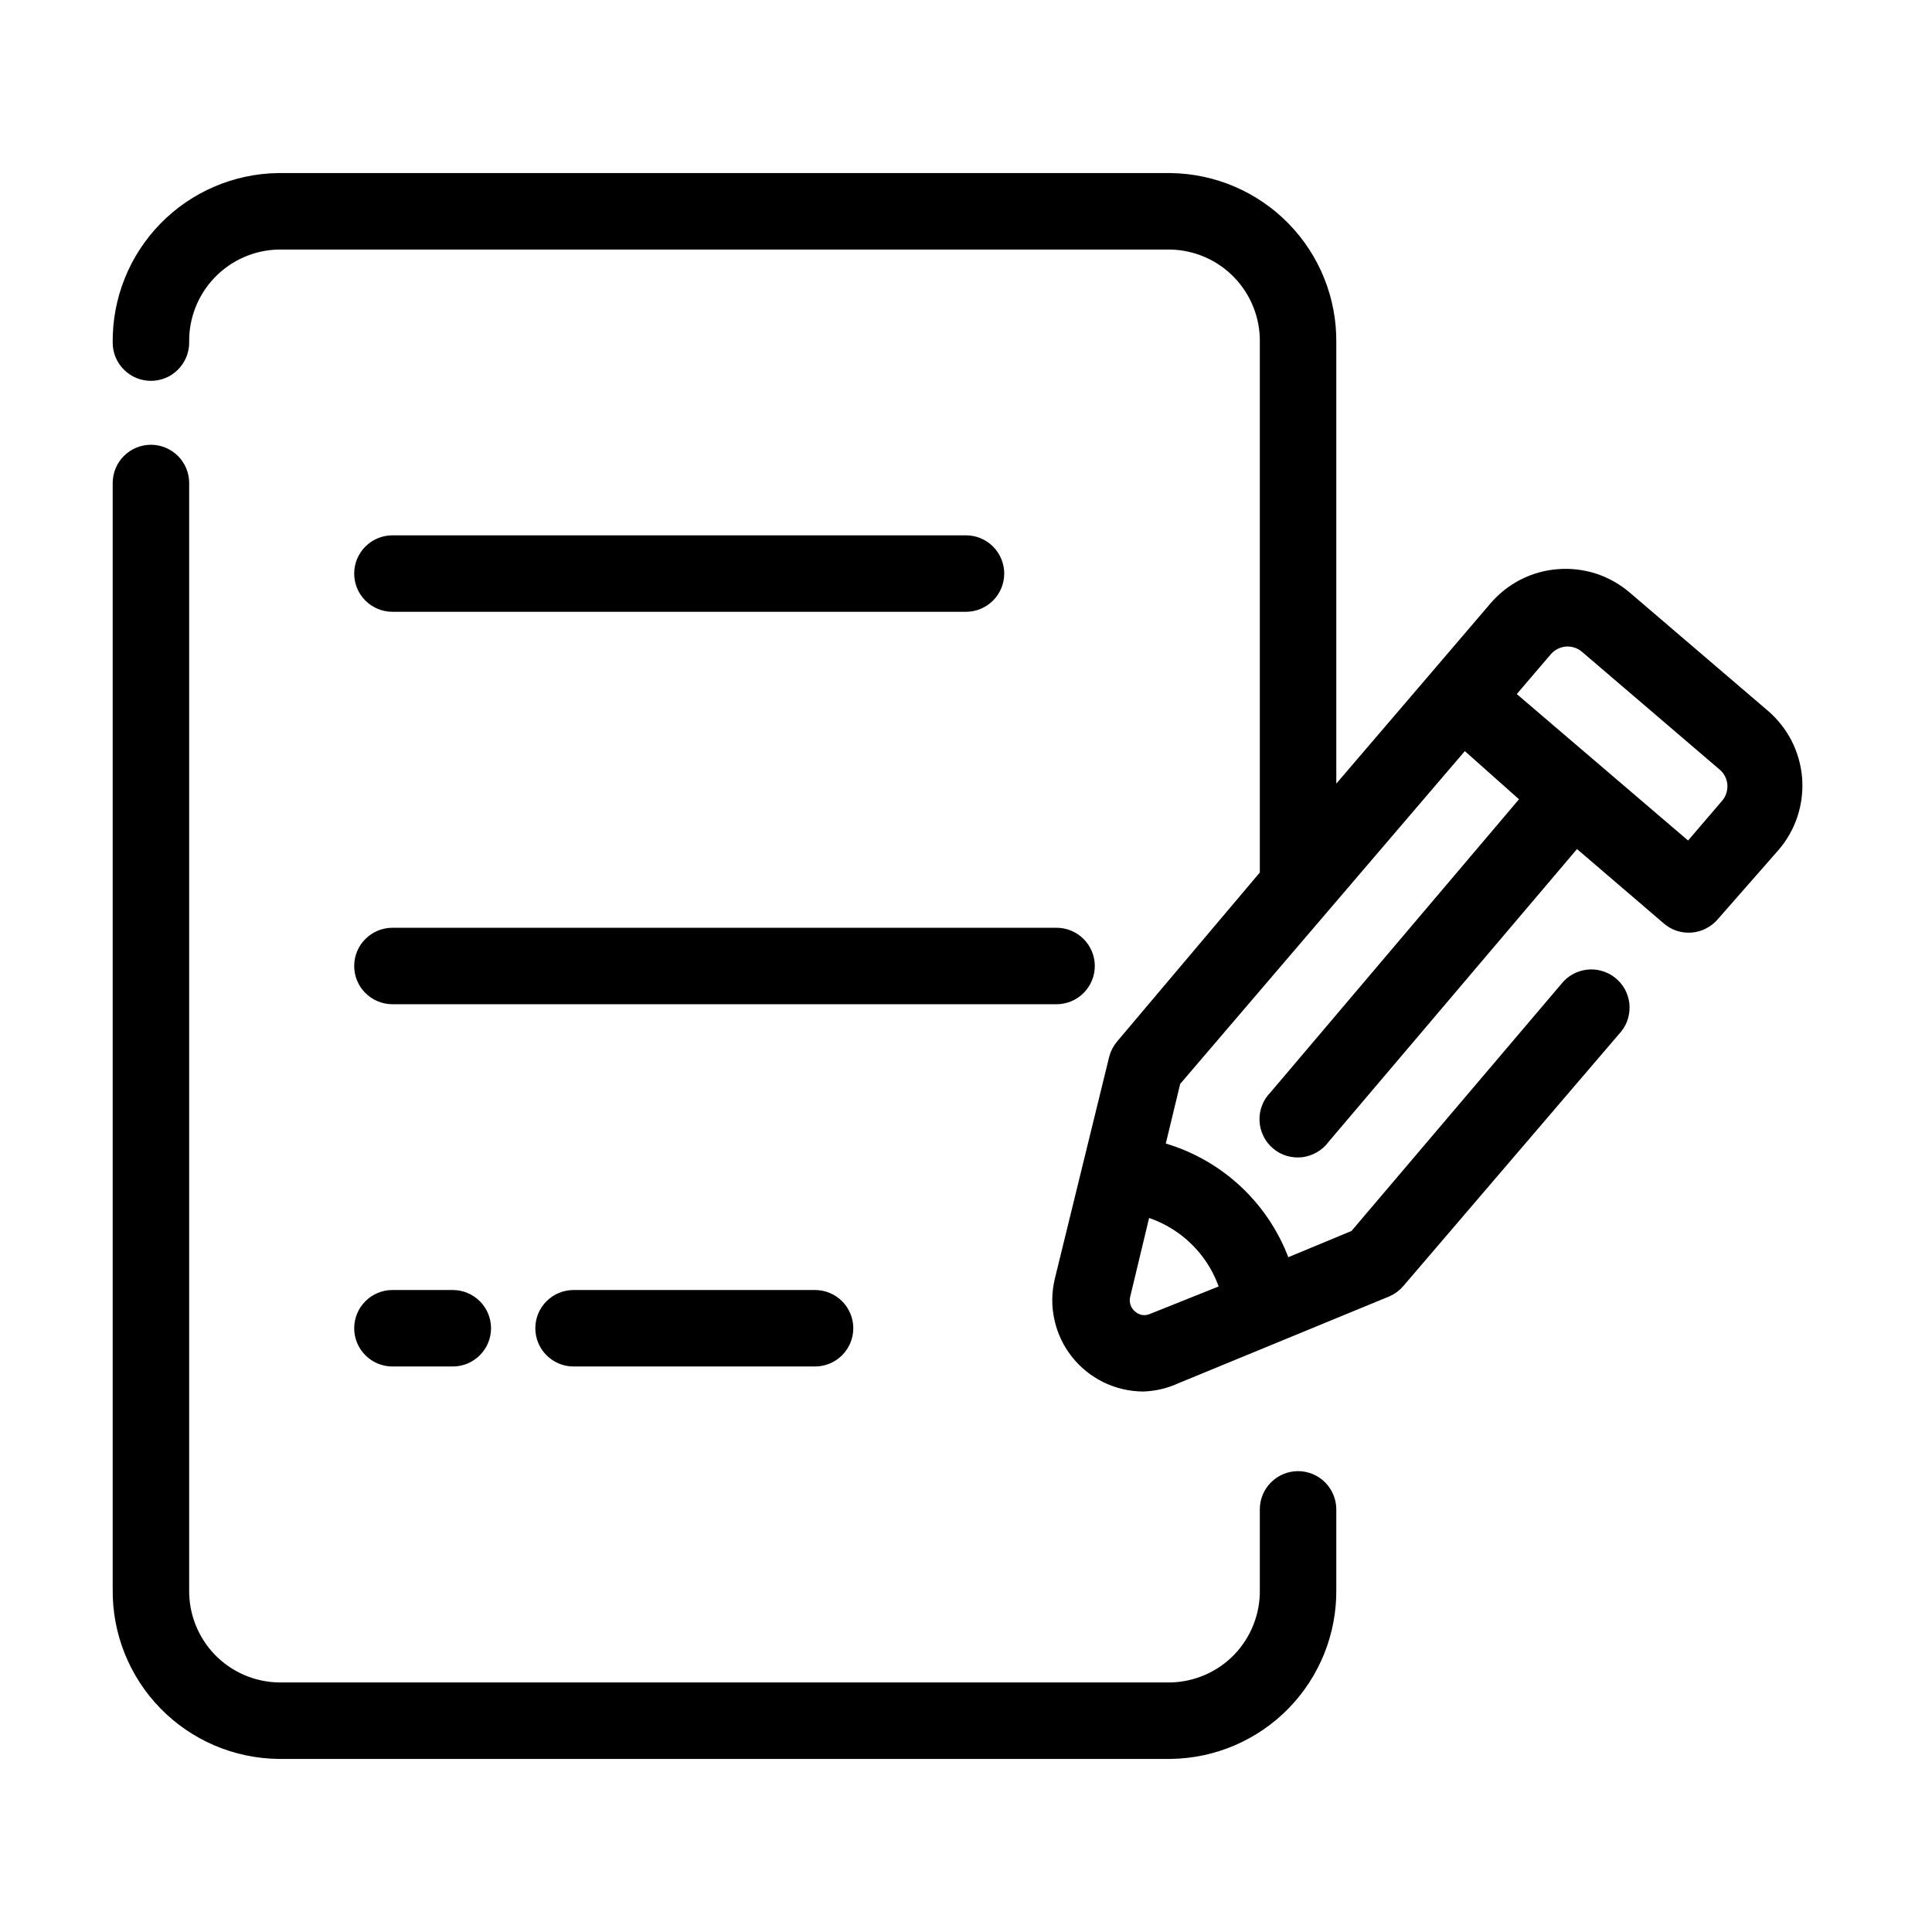 <svg width="24" height="24" viewBox="0 0 24 24" fill="none" xmlns="http://www.w3.org/2000/svg">
<path d="M14.542 21.75H3.457C2.932 21.743 2.431 21.528 2.064 21.152C1.697 20.776 1.494 20.269 1.5 19.744V6C1.5 5.901 1.539 5.805 1.61 5.735C1.68 5.665 1.775 5.625 1.875 5.625C1.974 5.625 2.07 5.665 2.14 5.735C2.21 5.805 2.25 5.901 2.25 6V19.744C2.244 20.07 2.368 20.386 2.594 20.622C2.82 20.857 3.131 20.993 3.457 21H14.542C14.869 20.993 15.18 20.857 15.406 20.622C15.632 20.386 15.756 20.07 15.75 19.744V18.75C15.75 18.651 15.789 18.555 15.86 18.485C15.93 18.415 16.025 18.375 16.125 18.375C16.224 18.375 16.32 18.415 16.39 18.485C16.46 18.555 16.5 18.651 16.5 18.75V19.744C16.506 20.269 16.303 20.776 15.936 21.152C15.569 21.528 15.068 21.743 14.542 21.75ZM14.201 17.186C14.045 17.185 13.892 17.149 13.752 17.081C13.612 17.012 13.489 16.913 13.393 16.791C13.296 16.668 13.229 16.525 13.196 16.373C13.162 16.221 13.164 16.063 13.2 15.911L13.875 13.155C13.889 13.097 13.918 13.043 13.957 12.998L15.75 10.875V4.256C15.756 3.93 15.632 3.614 15.406 3.379C15.18 3.143 14.869 3.007 14.542 3H3.457C3.131 3.007 2.82 3.143 2.594 3.379C2.368 3.614 2.244 3.93 2.25 4.256C2.25 4.356 2.21 4.451 2.14 4.521C2.07 4.592 1.974 4.631 1.875 4.631C1.775 4.631 1.68 4.592 1.61 4.521C1.539 4.451 1.5 4.356 1.5 4.256C1.494 3.731 1.697 3.224 2.064 2.848C2.431 2.472 2.932 2.257 3.457 2.25H14.542C15.068 2.257 15.569 2.472 15.936 2.848C16.303 3.224 16.506 3.731 16.5 4.256V10.005L17.861 8.415L18.592 7.56C18.688 7.448 18.806 7.355 18.937 7.288C19.069 7.221 19.213 7.181 19.36 7.17C19.507 7.158 19.655 7.176 19.796 7.221C19.936 7.267 20.066 7.34 20.179 7.436L21.889 8.899C22.003 8.995 22.097 9.113 22.166 9.246C22.234 9.379 22.275 9.524 22.287 9.673C22.298 9.822 22.28 9.972 22.233 10.114C22.186 10.256 22.111 10.387 22.012 10.5L21.262 11.355C21.23 11.392 21.191 11.423 21.147 11.445C21.104 11.468 21.056 11.481 21.007 11.485C20.957 11.489 20.908 11.483 20.861 11.468C20.814 11.453 20.771 11.428 20.734 11.396L19.579 10.406L16.425 14.123C16.395 14.165 16.356 14.2 16.311 14.226C16.267 14.252 16.217 14.269 16.166 14.276C16.115 14.282 16.062 14.277 16.013 14.263C15.963 14.248 15.917 14.223 15.878 14.189C15.838 14.156 15.806 14.115 15.784 14.068C15.761 14.021 15.748 13.971 15.746 13.919C15.744 13.867 15.752 13.816 15.771 13.768C15.79 13.719 15.818 13.675 15.855 13.639L19.009 9.919L18.187 9.188L14.569 13.418L14.362 14.276C14.729 14.369 15.066 14.553 15.342 14.81C15.619 15.068 15.826 15.391 15.945 15.75L16.849 15.375L19.474 12.285C19.504 12.246 19.542 12.214 19.585 12.19C19.628 12.166 19.675 12.151 19.724 12.145C19.773 12.139 19.823 12.143 19.87 12.157C19.918 12.17 19.962 12.193 20 12.223C20.039 12.254 20.071 12.291 20.096 12.335C20.119 12.377 20.135 12.425 20.141 12.474C20.146 12.523 20.142 12.572 20.129 12.62C20.116 12.667 20.093 12.711 20.062 12.75L17.359 15.908C17.321 15.953 17.274 15.989 17.22 16.012L14.595 17.093C14.471 17.15 14.337 17.181 14.201 17.186ZM14.201 15.008L13.942 16.087C13.93 16.138 13.932 16.192 13.949 16.242C13.965 16.291 13.995 16.335 14.036 16.369C14.075 16.403 14.123 16.426 14.174 16.434C14.225 16.442 14.277 16.435 14.325 16.414L15.262 16.039C15.19 15.787 15.052 15.558 14.863 15.376C14.674 15.193 14.441 15.064 14.186 15L14.201 15.008ZM18.701 8.633L20.981 10.582L21.469 10.012C21.501 9.975 21.525 9.932 21.54 9.885C21.555 9.838 21.561 9.789 21.558 9.74C21.554 9.69 21.54 9.643 21.518 9.599C21.496 9.555 21.465 9.516 21.427 9.484L19.717 8.021C19.68 7.989 19.637 7.965 19.59 7.95C19.543 7.934 19.494 7.929 19.445 7.932C19.395 7.936 19.348 7.95 19.304 7.972C19.26 7.994 19.221 8.025 19.189 8.062L18.701 8.633ZM10.125 16.875H7.125C7.025 16.875 6.93 16.835 6.86 16.765C6.789 16.695 6.75 16.599 6.75 16.5C6.75 16.401 6.789 16.305 6.86 16.235C6.93 16.165 7.025 16.125 7.125 16.125H10.125C10.224 16.125 10.32 16.165 10.39 16.235C10.46 16.305 10.5 16.401 10.5 16.5C10.5 16.599 10.46 16.695 10.39 16.765C10.32 16.835 10.224 16.875 10.125 16.875ZM5.625 16.875H4.875C4.775 16.875 4.68 16.835 4.61 16.765C4.539 16.695 4.5 16.599 4.5 16.5C4.5 16.401 4.539 16.305 4.61 16.235C4.68 16.165 4.775 16.125 4.875 16.125H5.625C5.724 16.125 5.82 16.165 5.89 16.235C5.96 16.305 6 16.401 6 16.5C6 16.599 5.96 16.695 5.89 16.765C5.82 16.835 5.724 16.875 5.625 16.875ZM13.125 12.375H4.875C4.775 12.375 4.68 12.335 4.61 12.265C4.539 12.195 4.5 12.1 4.5 12C4.5 11.9 4.539 11.805 4.61 11.735C4.68 11.665 4.775 11.625 4.875 11.625H13.125C13.224 11.625 13.32 11.665 13.39 11.735C13.46 11.805 13.5 11.9 13.5 12C13.5 12.1 13.46 12.195 13.39 12.265C13.32 12.335 13.224 12.375 13.125 12.375ZM12 7.5H4.875C4.775 7.5 4.68 7.46 4.61 7.39C4.539 7.32 4.5 7.224 4.5 7.125C4.5 7.026 4.539 6.93 4.61 6.86C4.68 6.79 4.775 6.75 4.875 6.75H12C12.099 6.75 12.195 6.79 12.265 6.86C12.335 6.93 12.375 7.026 12.375 7.125C12.375 7.224 12.335 7.32 12.265 7.39C12.195 7.46 12.099 7.5 12 7.5Z" fill="black" stroke="black" stroke-width="0.2"/>
</svg>
